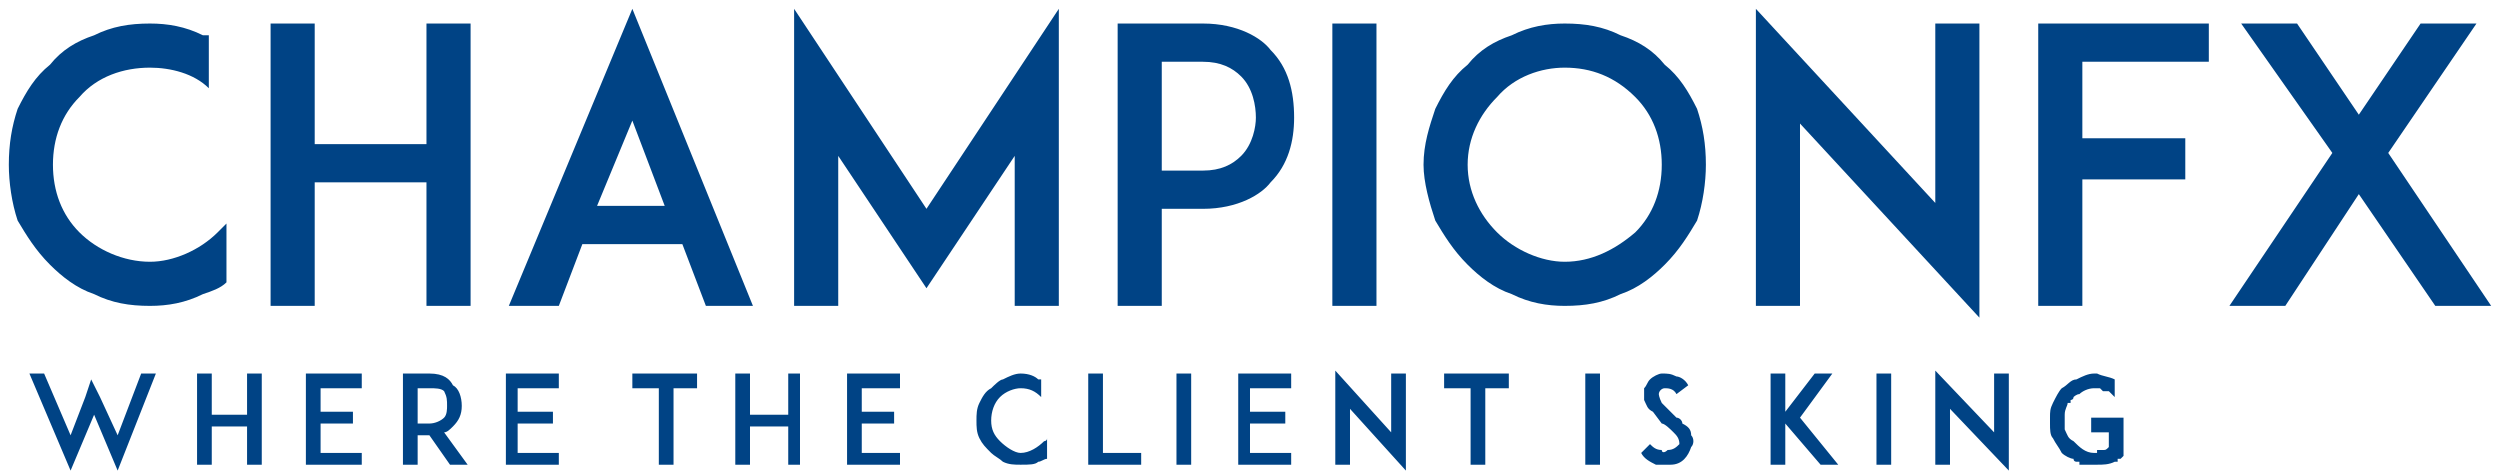 <svg xmlns="http://www.w3.org/2000/svg" viewBox="0 0 85 16">
  <g fill="none">
    <g fill="#004385">
          <path d="M84.7 10.4L81.2 5.2 84.2 0.8 82.3 0.8 80.2 3.9 78.1 0.8 76.2 0.8 79.3 5.2 75.8 10.4 77.7 10.4 80.2 6.6 82.8 10.4 84.7 10.4ZM70.8 2.1L75.1 2.1 75.1 0.8 70.8 0.8 69.3 0.8 69.3 10.4 70.8 10.4 70.8 6.1 74.3 6.1 74.3 4.7 70.8 4.7 70.8 2.1ZM67.3 10.8L67.3 0.8 65.8 0.8 65.8 6.9 59.7 0.3 59.7 10.4 61.2 10.4 61.2 4.2 67.3 10.8ZM53.2 2.3C54.1 2.3 54.9 2.6 55.6 3.3 56.2 3.9 56.5 4.7 56.5 5.6 56.5 6.5 56.2 7.3 55.6 7.9 54.9 8.5 54.1 8.9 53.2 8.9 52.4 8.9 51.5 8.5 50.9 7.9 50.3 7.3 49.9 6.5 49.9 5.6 49.9 4.7 50.3 3.9 50.9 3.3 51.5 2.6 52.4 2.3 53.2 2.3L53.2 2.3ZM53.2 10.4C53.9 10.4 54.5 10.3 55.1 10 55.7 9.8 56.2 9.4 56.6 9 57.1 8.5 57.4 8 57.7 7.5 57.9 6.9 58 6.2 58 5.6 58 4.9 57.9 4.3 57.7 3.7 57.4 3.1 57.1 2.6 56.6 2.2 56.2 1.7 55.7 1.4 55.1 1.2 54.5 0.9 53.9 0.8 53.2 0.8 52.6 0.8 52 0.9 51.4 1.2 50.8 1.4 50.3 1.7 49.9 2.2 49.4 2.6 49.1 3.1 48.8 3.7 48.6 4.3 48.4 4.9 48.4 5.6 48.4 6.2 48.6 6.9 48.8 7.5 49.1 8 49.4 8.5 49.9 9 50.3 9.4 50.8 9.8 51.4 10 52 10.3 52.6 10.4 53.2 10.4L53.2 10.4ZM45.3 10.4L46.8 10.4 46.8 0.8 45.3 0.8 45.3 10.4ZM42.2 5.3C41.9 5.6 41.5 5.8 40.9 5.8L39.5 5.8 39.5 2.1 40.9 2.1C41.5 2.1 41.9 2.3 42.2 2.6 42.6 3 42.7 3.6 42.7 4 42.7 4.3 42.6 4.9 42.2 5.3L42.2 5.3ZM38 0.8L38 10.4 39.5 10.4 39.5 7.1 40.9 7.1C42.1 7.1 42.9 6.6 43.2 6.2 43.8 5.6 44 4.8 44 4 44 3.1 43.8 2.3 43.2 1.7 42.9 1.3 42.1 0.8 40.9 0.8L39.3 0.8 38 0.8ZM36 10.4L36 0.3 31.5 7.1 27 0.3 27 10.4 28.5 10.4 28.5 5.3 31.5 9.8 34.5 5.3 34.5 10.4 36 10.4ZM20.3 7L21.5 4.1 22.6 7 20.3 7ZM24 10.4L25.6 10.4 21.5 0.3 17.3 10.4 19 10.4 19.8 8.3 23.2 8.3 24 10.4ZM16 0.8L14.5 0.8 14.5 4.9 10.7 4.9 10.7 0.8 9.2 0.8 9.2 10.4 10.7 10.4 10.7 6.2 14.5 6.2 14.5 10.4 16 10.4 16 0.8ZM7.7 7.6C7.6 7.7 7.5 7.8 7.4 7.9 6.8 8.5 5.9 8.9 5.1 8.9 4.2 8.9 3.3 8.5 2.7 7.9 2.1 7.3 1.8 6.5 1.8 5.6 1.8 4.7 2.1 3.9 2.7 3.3 3.3 2.6 4.2 2.3 5.1 2.3 5.8 2.3 6.6 2.5 7.1 3L7.1 1.2C7.1 1.2 7 1.2 6.9 1.2 6.3 0.9 5.7 0.8 5.1 0.8 4.4 0.8 3.8 0.9 3.2 1.2 2.6 1.4 2.1 1.7 1.7 2.2 1.2 2.6 0.9 3.1 0.6 3.7 0.4 4.3 0.3 4.9 0.3 5.6 0.3 6.2 0.4 6.9 0.6 7.5 0.9 8 1.2 8.5 1.7 9 2.1 9.4 2.6 9.8 3.2 10 3.8 10.3 4.4 10.4 5.1 10.4 5.7 10.4 6.3 10.3 6.9 10 7.2 9.9 7.5 9.8 7.7 9.6L7.7 7.6Z"/>
          <path d="M72.2 14.2L71.1 14.2 71.1 14.7 71.7 14.7 71.7 15.2 71.7 15.2C71.6 15.3 71.6 15.3 71.5 15.3 71.5 15.3 71.5 15.3 71.5 15.3 71.5 15.3 71.5 15.3 71.5 15.3 71.5 15.3 71.5 15.3 71.5 15.3L71.5 15.3C71.5 15.3 71.5 15.3 71.5 15.3 71.5 15.3 71.5 15.3 71.5 15.3 71.4 15.3 71.4 15.3 71.4 15.3L71.4 15.3 71.3 15.3C71.3 15.3 71.3 15.3 71.3 15.4L71.3 15.4 71.3 15.4 71.3 15.4 71.3 15.4C71.3 15.4 71.3 15.4 71.3 15.4L71.2 15.4C70.9 15.4 70.7 15.2 70.5 15 70.3 14.9 70.3 14.8 70.2 14.6 70.2 14.5 70.2 14.4 70.2 14.3 70.2 14.3 70.2 14.3 70.2 14.3 70.2 14.3 70.2 14.3 70.2 14.2L70.2 14.2C70.2 14.1 70.2 14.1 70.2 14.1 70.2 14.1 70.2 14.1 70.2 14.1 70.2 13.9 70.3 13.8 70.3 13.7 70.3 13.7 70.3 13.7 70.3 13.7 70.3 13.7 70.3 13.7 70.4 13.7 70.4 13.7 70.4 13.7 70.4 13.7 70.4 13.6 70.4 13.6 70.4 13.6 70.4 13.6 70.4 13.6 70.4 13.6 70.4 13.6 70.5 13.6 70.5 13.5 70.5 13.5 70.6 13.4 70.7 13.4 70.7 13.4 70.7 13.4 70.7 13.4 70.8 13.3 71 13.2 71.2 13.2L71.3 13.2 71.3 13.2 71.3 13.2 71.3 13.2C71.3 13.2 71.3 13.2 71.3 13.2L71.3 13.2 71.3 13.2C71.3 13.2 71.4 13.2 71.4 13.2L71.4 13.2C71.4 13.2 71.4 13.2 71.4 13.2L71.4 13.2C71.4 13.2 71.4 13.2 71.4 13.2 71.5 13.3 71.5 13.3 71.5 13.3 71.5 13.3 71.5 13.3 71.5 13.3L71.5 13.3C71.5 13.3 71.5 13.3 71.5 13.3 71.6 13.3 71.6 13.3 71.7 13.3 71.8 13.4 71.8 13.4 71.9 13.5L71.9 12.9 71.9 12.9C71.9 12.9 71.9 12.9 71.9 12.9 71.9 12.9 71.9 12.9 71.9 12.9 71.7 12.8 71.5 12.8 71.3 12.7 71.3 12.7 71.3 12.7 71.3 12.7L71.3 12.7 71.3 12.7 71.3 12.7 71.2 12.7C71 12.7 70.8 12.8 70.6 12.9 70.4 12.9 70.3 13.1 70.1 13.2 70 13.3 69.9 13.5 69.8 13.7 69.7 13.9 69.7 14 69.7 14.2L69.7 14.3C69.7 14.3 69.7 14.4 69.7 14.4 69.7 14.6 69.7 14.8 69.8 14.9 69.9 15.1 70 15.2 70.1 15.4 70.2 15.5 70.4 15.6 70.5 15.6 70.5 15.7 70.6 15.7 70.6 15.7 70.6 15.7 70.7 15.7 70.7 15.7 70.7 15.7 70.7 15.8 70.7 15.8L70.7 15.8C70.9 15.8 71.1 15.8 71.2 15.8L71.3 15.8 71.3 15.8 71.3 15.8 71.3 15.8C71.5 15.8 71.7 15.8 71.9 15.7L71.9 15.7C71.9 15.7 71.9 15.7 71.9 15.7 71.9 15.7 71.9 15.7 71.9 15.7L71.9 15.7C71.9 15.7 71.9 15.7 71.9 15.7 71.9 15.7 71.9 15.7 72 15.7 72 15.7 72 15.7 72 15.7 72 15.6 72 15.6 72 15.6 72 15.6 72 15.6 72 15.6 72 15.6 72 15.6 72 15.6 72 15.6 72 15.6 72 15.6 72 15.6 72 15.6 72 15.6 72 15.6 72.1 15.6 72.1 15.6 72.1 15.6 72.1 15.6 72.1 15.6 72.1 15.6 72.1 15.6 72.1 15.6L72.2 15.5 72.2 14.7 72.2 14.2ZM68.3 16L68.3 12.7 67.8 12.7 67.8 14.7 65.8 12.6 65.8 15.8 66.3 15.8 66.3 13.9 68.3 16ZM63.8 15.8L64.3 15.8 64.3 12.7 63.8 12.7 63.8 15.8ZM62.5 15.8L61.2 14.2 62.3 12.7 61.7 12.7 60.7 14 60.7 12.7 60.2 12.7 60.2 15.8 60.7 15.8 60.7 14.4 61.9 15.8 62.5 15.8ZM57.5 14.8C57.5 14.6 57.4 14.5 57.2 14.4 57.2 14.3 57.1 14.2 57 14.2L56.5 13.7C56.4 13.5 56.4 13.4 56.4 13.4 56.4 13.3 56.5 13.2 56.6 13.2 56.7 13.2 56.9 13.2 57 13.4L57.4 13.1C57.3 12.9 57.1 12.8 57 12.8 56.8 12.7 56.7 12.7 56.5 12.7 56.4 12.7 56.2 12.8 56.1 12.9 56 13 56 13.1 55.9 13.2 55.9 13.4 55.9 13.5 55.9 13.6 56 13.8 56 13.9 56.2 14L56.5 14.4C56.6 14.4 56.8 14.6 56.9 14.7 57 14.8 57.1 14.9 57.1 15.1 57 15.2 56.9 15.3 56.7 15.3 56.6 15.4 56.5 15.4 56.5 15.3 56.3 15.3 56.2 15.2 56.1 15.1L55.8 15.4C55.9 15.6 56.1 15.7 56.3 15.8 56.4 15.8 56.5 15.8 56.6 15.8 56.7 15.8 56.8 15.8 56.8 15.8 57.2 15.8 57.4 15.5 57.5 15.2 57.6 15.1 57.6 14.9 57.5 14.8L57.5 14.8ZM53.9 15.8L54.4 15.8 54.4 12.7 53.9 12.7 53.9 15.8ZM51.3 12.7L49.1 12.7 49.1 13.2 50 13.2 50 15.8 50.5 15.8 50.5 13.2 51.3 13.2 51.3 12.7ZM47.8 16L47.8 12.7 47.3 12.7 47.3 14.7 45.4 12.6 45.4 15.8 45.9 15.8 45.9 13.9 47.8 16ZM42.5 13.2L43.9 13.2 43.9 12.7 42.5 12.7 42.1 12.7 42.1 15.8 42.5 15.8 43.9 15.8 43.9 15.4 42.5 15.4 42.5 14.4 43.7 14.4 43.7 14 42.5 14 42.5 13.2ZM40 15.8L40.5 15.8 40.5 12.7 40 12.7 40 15.8ZM38.8 15.4L37.5 15.4 37.5 12.7 37 12.7 37 15.8 37.5 15.8 38.8 15.8 38.8 15.4ZM35.6 14.9C35.6 15 35.5 15 35.5 15 35.3 15.2 35 15.4 34.7 15.4 34.5 15.4 34.2 15.2 34 15 33.8 14.8 33.7 14.6 33.7 14.3 33.7 14 33.8 13.7 34 13.5 34.2 13.3 34.5 13.2 34.7 13.2 35 13.2 35.2 13.3 35.4 13.5L35.4 12.9C35.4 12.9 35.4 12.9 35.3 12.9 35.2 12.8 35 12.7 34.7 12.7 34.5 12.7 34.3 12.8 34.1 12.9 34 12.9 33.8 13.1 33.7 13.2 33.5 13.3 33.4 13.5 33.3 13.7 33.2 13.9 33.2 14.1 33.2 14.3 33.2 14.5 33.2 14.7 33.3 14.9 33.4 15.1 33.5 15.2 33.7 15.4 33.8 15.5 34 15.6 34.1 15.7 34.3 15.8 34.5 15.8 34.7 15.8 35 15.8 35.2 15.8 35.3 15.7 35.4 15.7 35.5 15.6 35.6 15.6L35.6 14.9ZM29.3 13.2L30.6 13.2 30.6 12.7 29.2 12.7 28.8 12.7 28.8 15.8 29.2 15.8 30.6 15.8 30.6 15.4 29.3 15.4 29.3 14.4 30.4 14.4 30.4 14 29.3 14 29.3 13.2ZM27.2 12.7L26.8 12.7 26.8 14.1 25.5 14.1 25.5 12.7 25 12.7 25 15.8 25.5 15.8 25.5 14.5 26.8 14.5 26.8 15.8 27.2 15.8 27.2 12.7ZM23.7 12.7L21.5 12.7 21.5 13.2 22.4 13.2 22.4 15.8 22.9 15.8 22.9 13.2 23.7 13.2 23.7 12.7ZM17.6 13.2L19 13.2 19 12.7 17.6 12.7 17.2 12.7 17.2 15.8 17.6 15.8 19 15.8 19 15.4 17.6 15.4 17.6 14.4 18.8 14.4 18.8 14 17.6 14 17.6 13.2ZM14.2 14.4L14.2 13.2 14.6 13.2C14.8 13.2 15 13.2 15.1 13.3 15.2 13.5 15.2 13.6 15.2 13.8 15.2 13.9 15.2 14.1 15.1 14.2 15 14.3 14.8 14.4 14.6 14.4L14.2 14.4ZM15.1 14.7C15.2 14.7 15.3 14.6 15.4 14.5 15.6 14.3 15.7 14.1 15.7 13.8 15.7 13.5 15.6 13.2 15.4 13.1 15.3 12.9 15.1 12.7 14.6 12.7L14.1 12.7 13.7 12.7 13.7 15.8 14.2 15.8 14.2 14.8 14.6 14.8 15.3 15.8 15.9 15.8 15.1 14.7ZM10.9 13.2L12.3 13.2 12.3 12.7 10.9 12.7 10.4 12.7 10.4 15.8 10.9 15.8 12.3 15.8 12.3 15.4 10.9 15.4 10.9 14.4 12 14.4 12 14 10.9 14 10.9 13.2ZM8.9 12.7L8.4 12.7 8.4 14.1 7.2 14.1 7.2 12.7 6.7 12.7 6.7 15.8 7.2 15.8 7.2 14.5 8.4 14.5 8.4 15.8 8.9 15.8 8.9 12.7ZM5.3 12.7L4.8 12.7 4 14.8 3.4 13.5 3.1 12.9 2.9 13.5 2.4 14.8 1.5 12.7 1 12.7 2.4 16 3.2 14.1 4 16 5.3 12.7Z"/>
    </g>
  </g>
</svg>